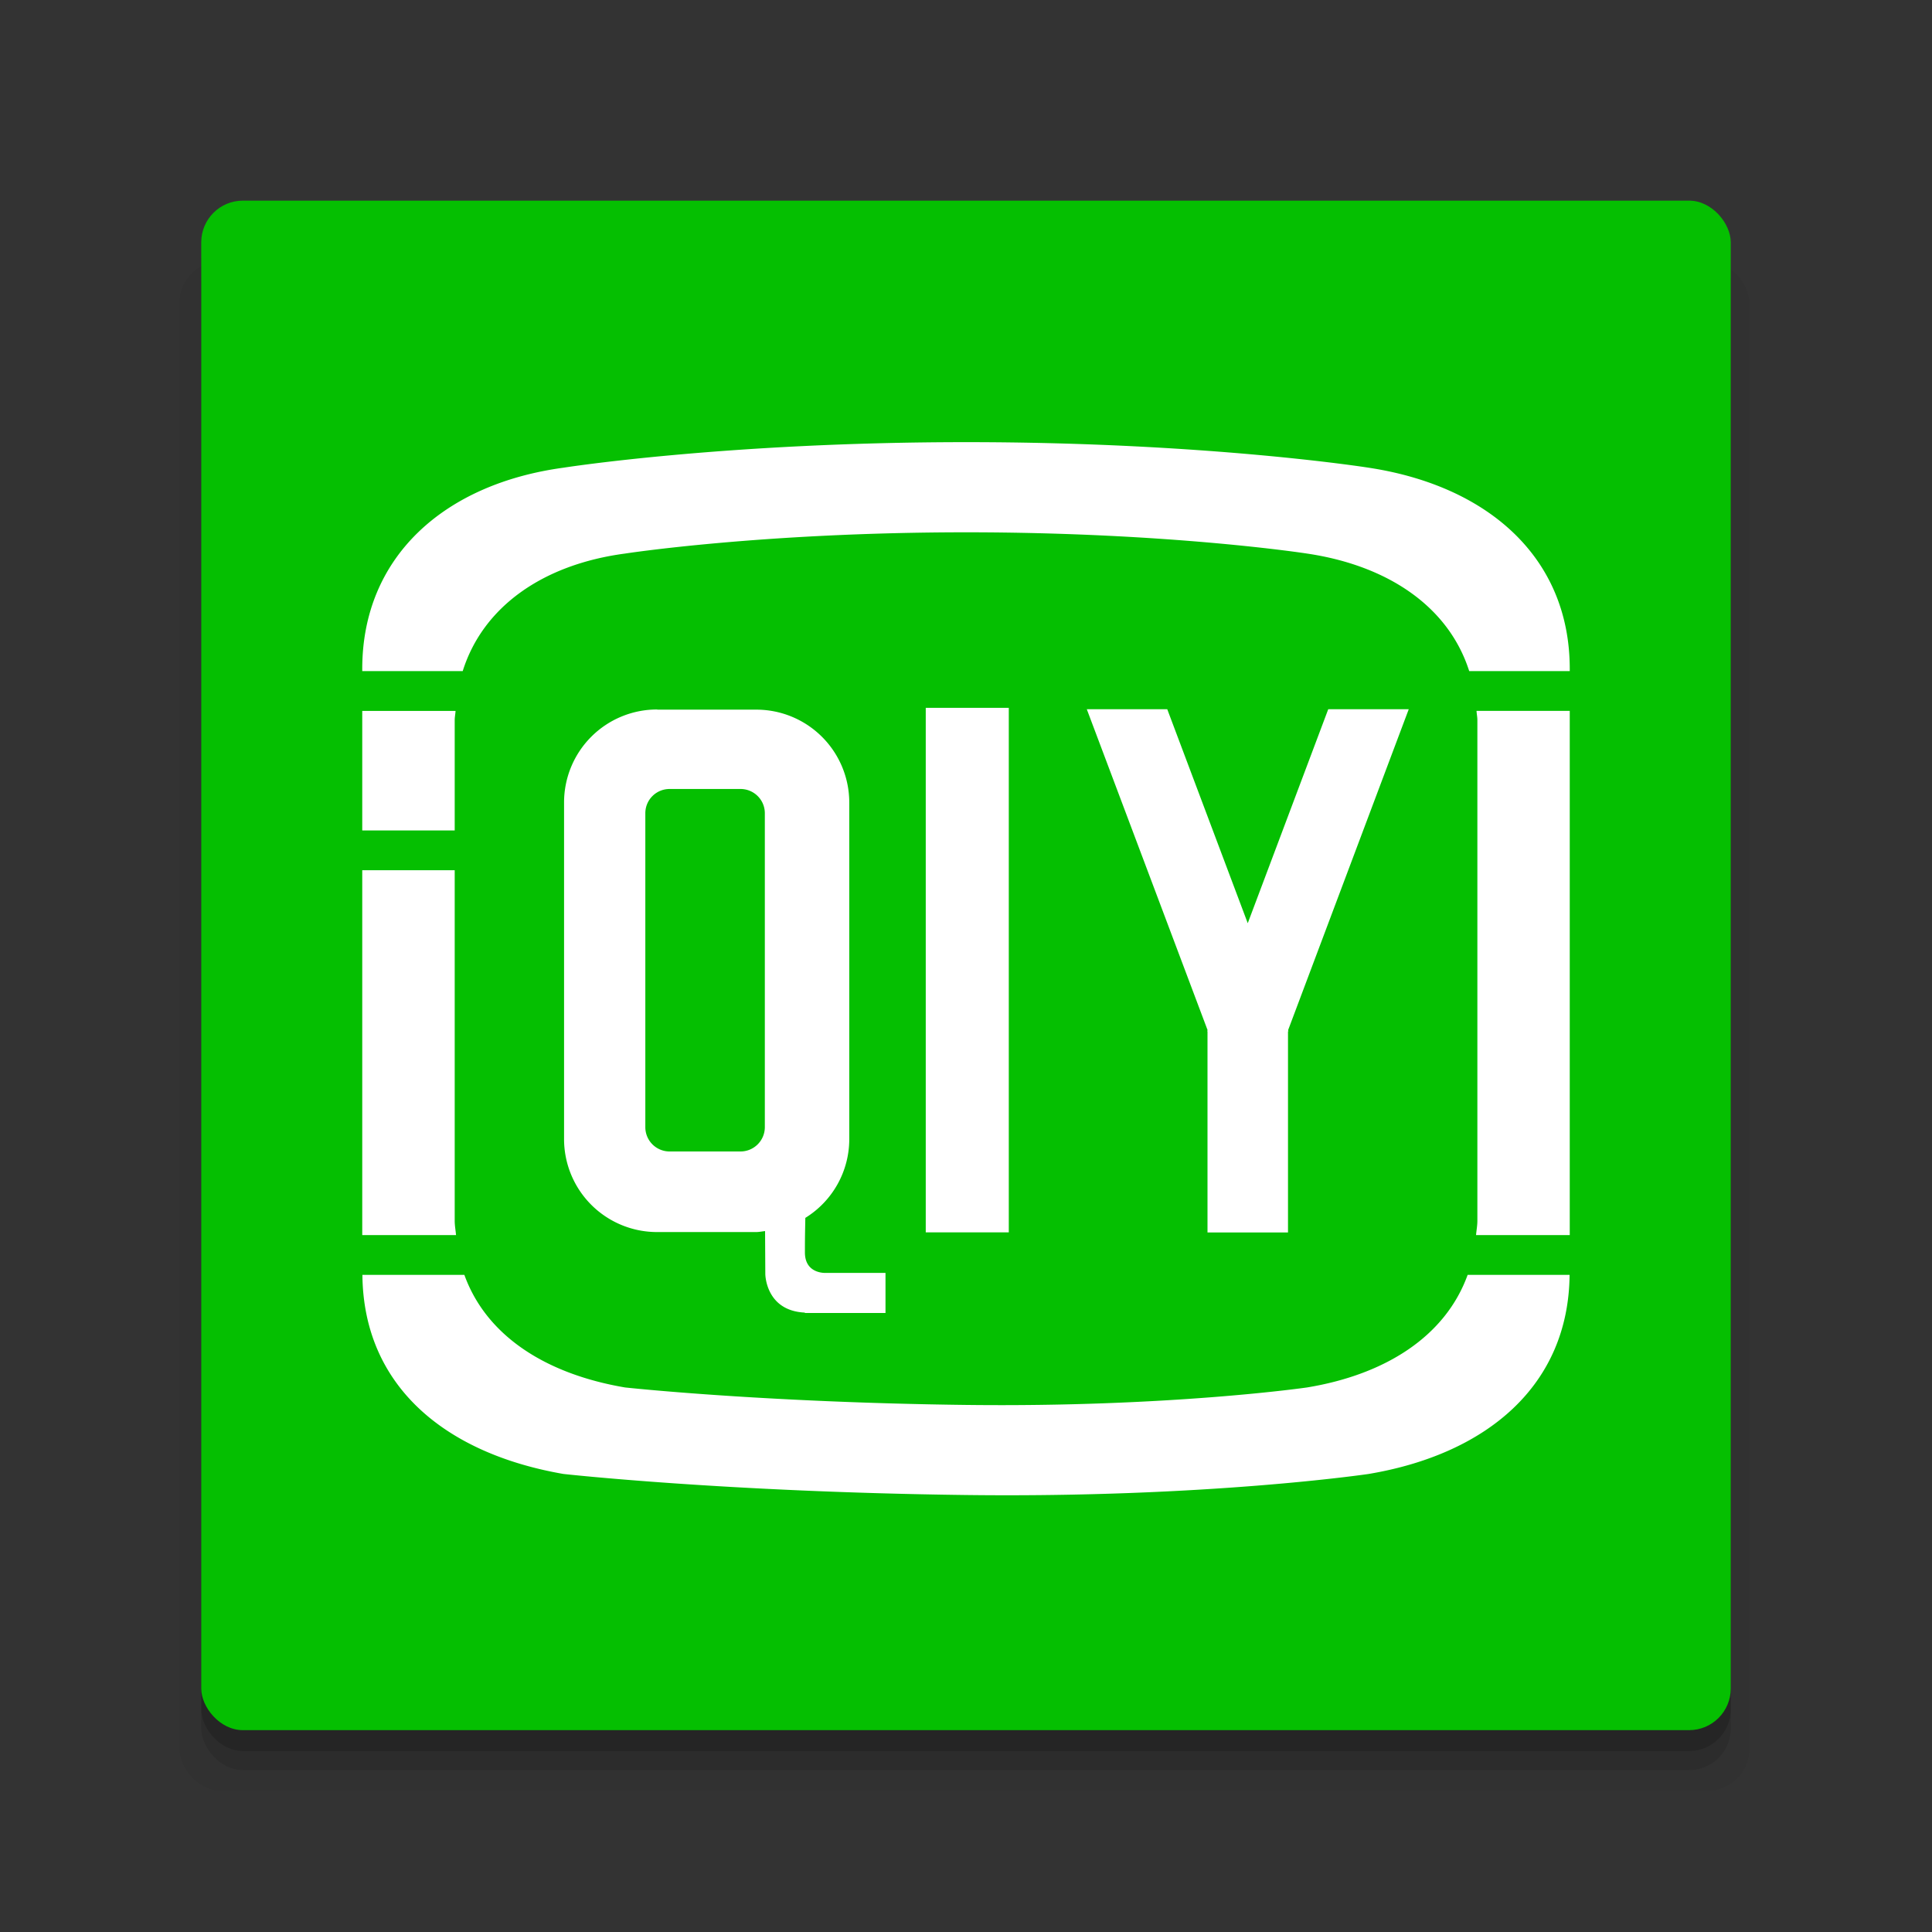 <svg xmlns="http://www.w3.org/2000/svg" width="48" height="48" viewBox="0 0 48 48" version="1.1"><rect x="0" y="0" width="48" height="48" fill="#333333" stroke="none"/><g fill-opacity="1" stroke="none" stroke-linecap="round" stroke-linejoin="round" stroke-opacity="1" transform="translate(0 -1004.362)"><rect width="39" height="38" x="4.46" y="1010.852" ry="1.034" opacity=".05" fill="#000" stroke-width=".236" stroke-miterlimit="4"/><rect ry="1.034" y="1010.341" x="5" height="38" width="38" opacity=".1" fill="#000" stroke-width=".236" stroke-miterlimit="4"/><rect width="38" height="38" x="5" y="1009.867" ry="1.034" opacity=".15" fill="#000" stroke-width=".236" stroke-miterlimit="4"/><rect ry="1.034" y="1009.347" x="5" height="38" width="38" opacity="1" fill="#05bf01" stroke-width=".236" stroke-miterlimit="4"/><path d="M24.008 1015.347c-5.983 0-10.01.635-10.01.635-2.98.405-4.998 2.229-4.998 4.998v.055h2.496c.503-1.6 1.993-2.649 4.033-2.92 0 0 3.41-.528 8.477-.528s8.467.528 8.467.528c2.026.3 3.522 1.33 4.029 2.92H39v-.055c0-2.769-2.034-4.549-4.996-4.998 0 0-4.013-.635-9.996-.635zM23 1021.948v13.032h2.063v-13.032H23zm4 .031l3 7.971v.01l-.008.022H30v5h2v-4.998h.012l-.01-.027 2.998-7.975h-2l-2 5.317-2-5.317h-2zm-10.67.01a2.31 2.31 0 0 0-2.316 2.315v8.353a2.31 2.31 0 0 0 2.316 2.315h2.453c.077 0 .15-.016.225-.024l.006 1.068s.005.912.982.957v.01H22v-.996h-1.482s-.52.033-.52-.508c0-.461.005-.536.01-.859a2.301 2.301 0 0 0 1.092-1.959v-8.354a2.31 2.31 0 0 0-2.317-2.314H16.33zm-7.33.035v2.97h2.297v-2.739c0-.08.017-.152.021-.23H9zm27.684 0c.004.078.021.15.021.231v12.435c0 .125-.023.238-.033.358H39v-13.024h-2.316zm-20.047 1.94h1.76c.334 0 .605.269.605.603v7.797c0 .335-.27.606-.606.606h-1.76a.603.603 0 0 1-.603-.606v-7.797c0-.334.269-.603.604-.603zM9 1025.984v9.064h2.33c-.01-.12-.033-.232-.033-.357v-8.708H9zm.004 10.052c.025 2.738 2.024 4.43 4.994 4.946 0 0 4.012.448 9.992.523 5.98.075 10.014-.523 10.014-.523 2.949-.496 4.966-2.208 4.992-4.946h-2.533c-.545 1.508-2.015 2.472-3.99 2.797 0 0-3.416.496-8.48.434-5.066-.062-8.464-.434-8.464-.434-1.988-.338-3.45-1.294-3.992-2.797H9.004z" opacity="1" fill="#fff" stroke-width=".5"/></g></svg>